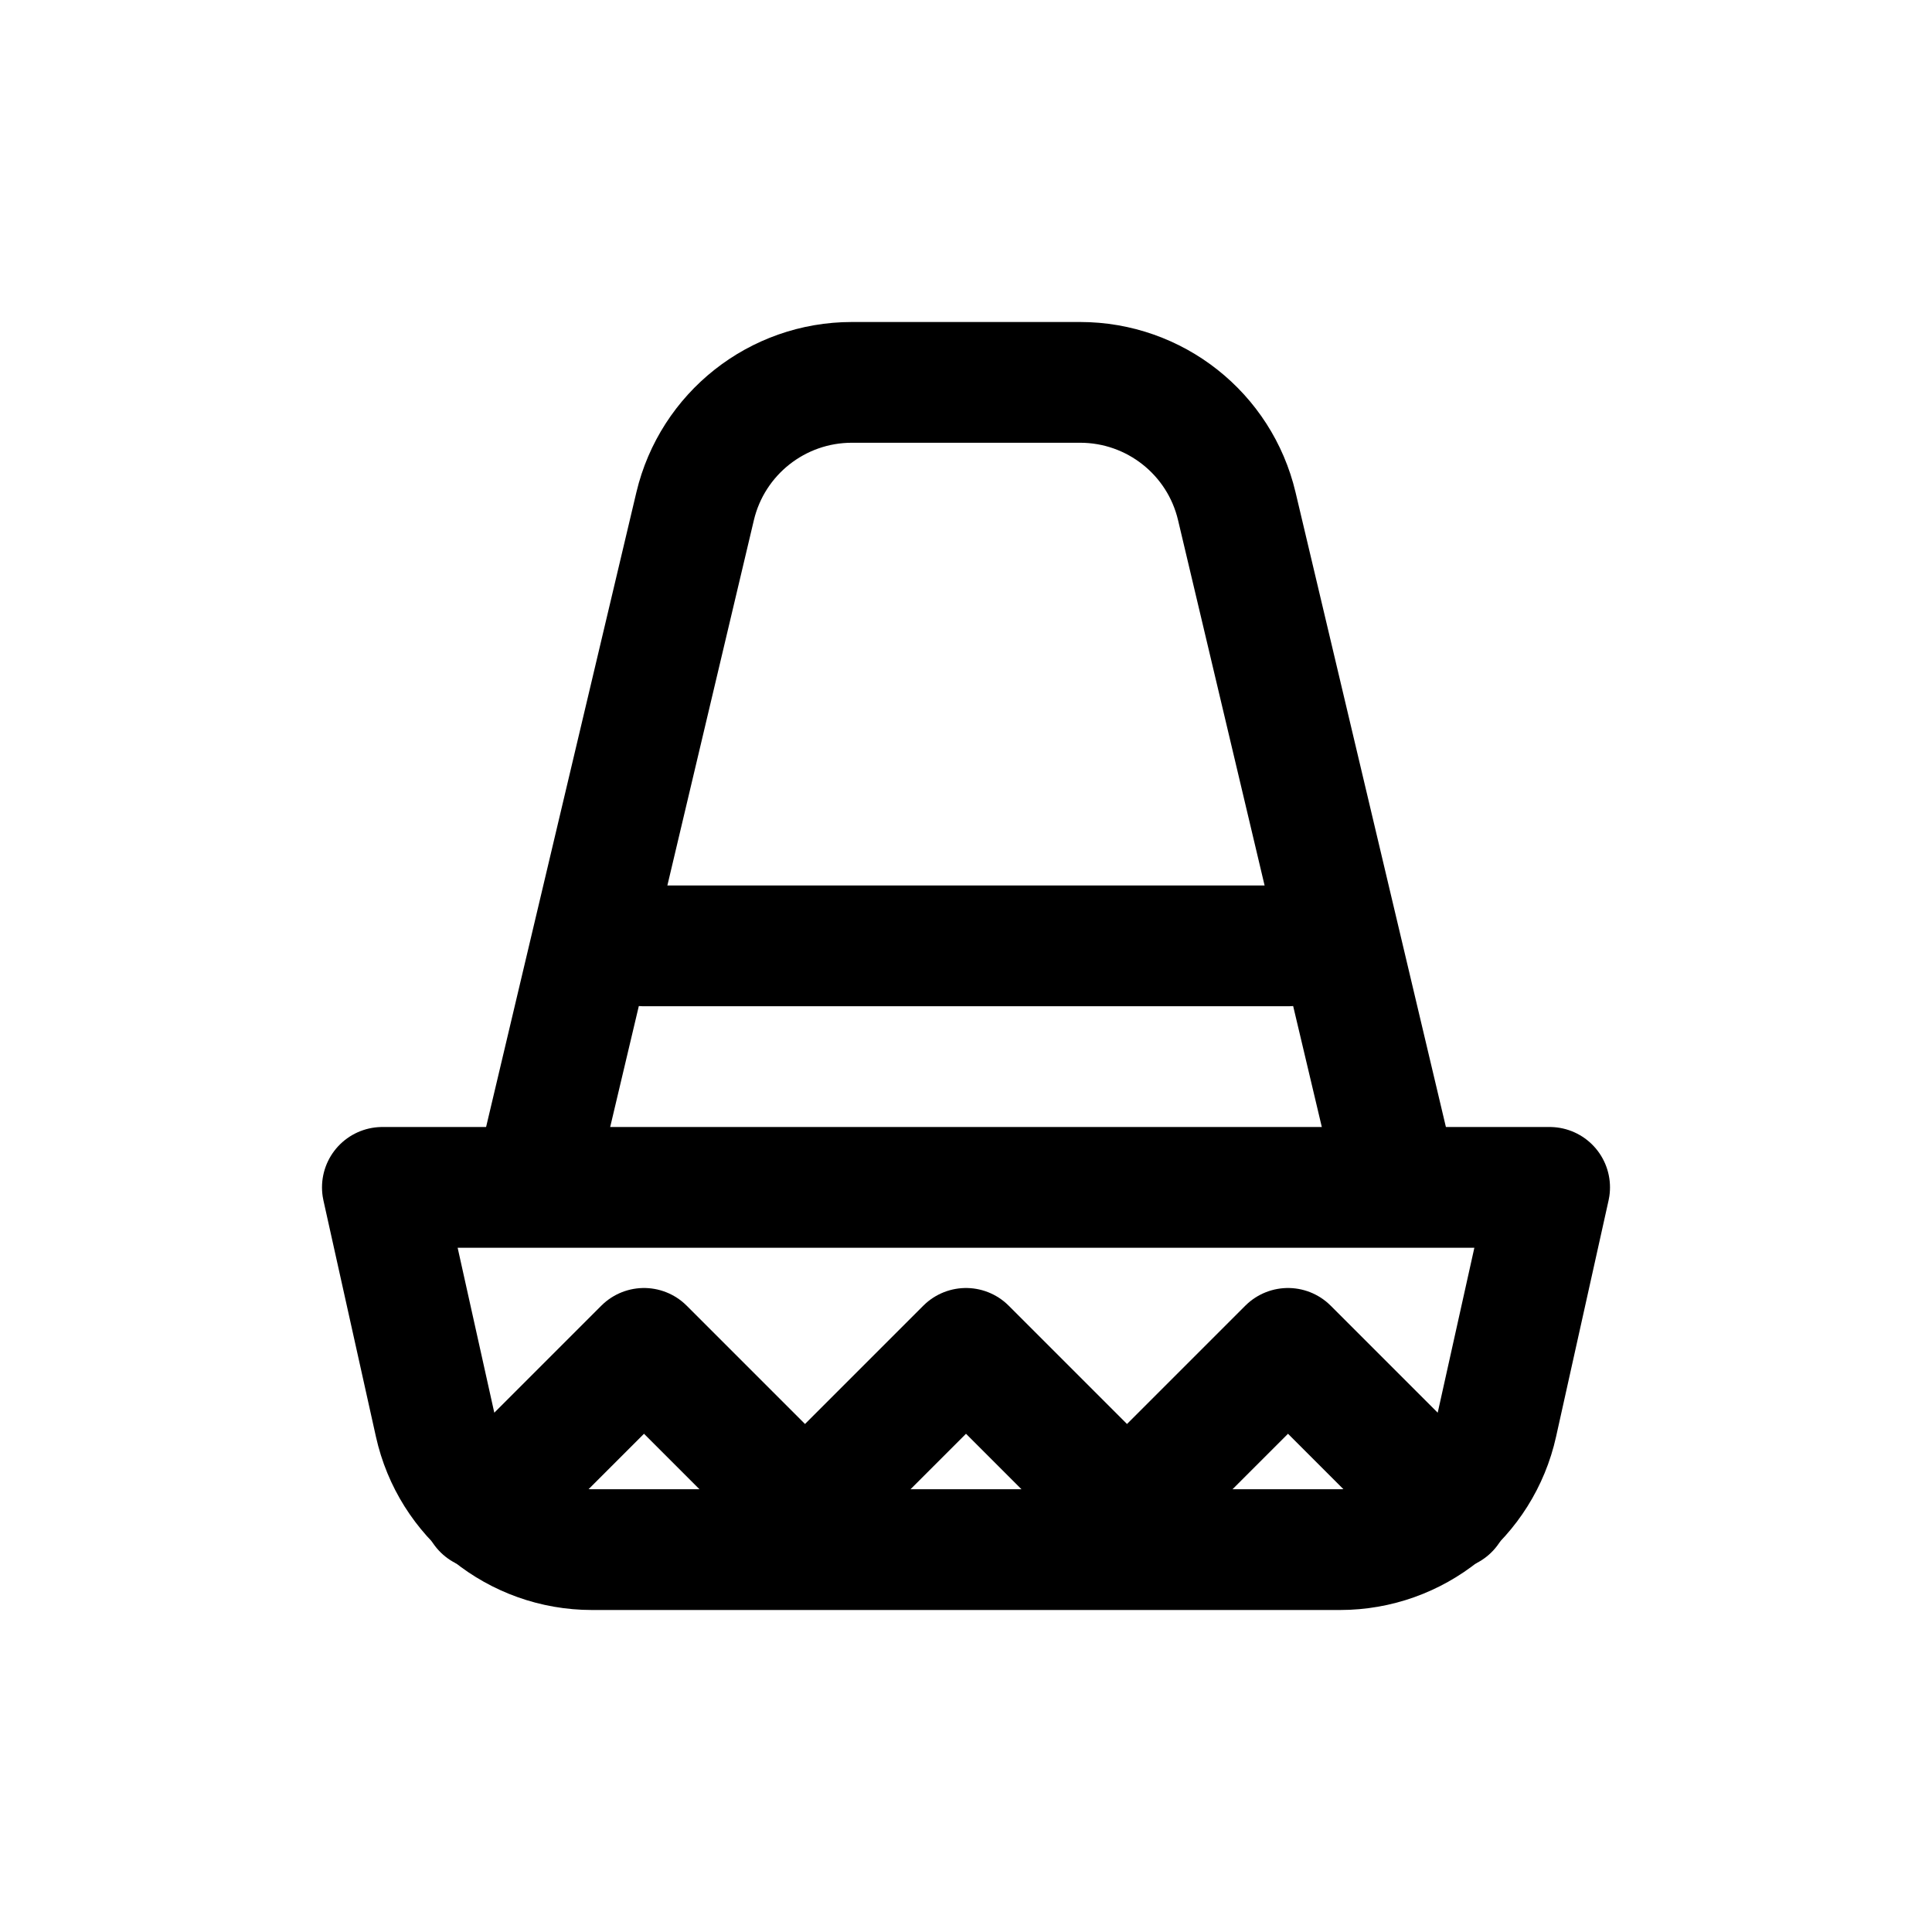 <svg width="24" height="24" viewBox="0 0 24 24" fill="none" xmlns="http://www.w3.org/2000/svg">
<path d="M4.75 14.75H19.25L18.598 17.684C18.395 18.599 17.583 19.25 16.646 19.25H7.354C6.417 19.25 5.605 18.599 5.402 17.684L4.75 14.75Z" stroke="currentColor" stroke-width="1.5" stroke-linecap="round" stroke-linejoin="round"/>
<path d="M6.75 14.25L8.635 6.289C8.849 5.387 9.655 4.75 10.582 4.75H13.418C14.345 4.75 15.151 5.387 15.364 6.289L17.25 14.25" stroke="currentColor" stroke-width="1.5" stroke-linecap="round" stroke-linejoin="round"/>
<path d="M8 11.75H16" stroke="currentColor" stroke-width="1.5" stroke-linecap="round" stroke-linejoin="round"/>
<path d="M6 18.75L8 16.75L10 18.75L12 16.75L14 18.75L16 16.75L18 18.75" stroke="currentColor" stroke-width="1.5" stroke-linecap="round" stroke-linejoin="round"/>
</svg>
